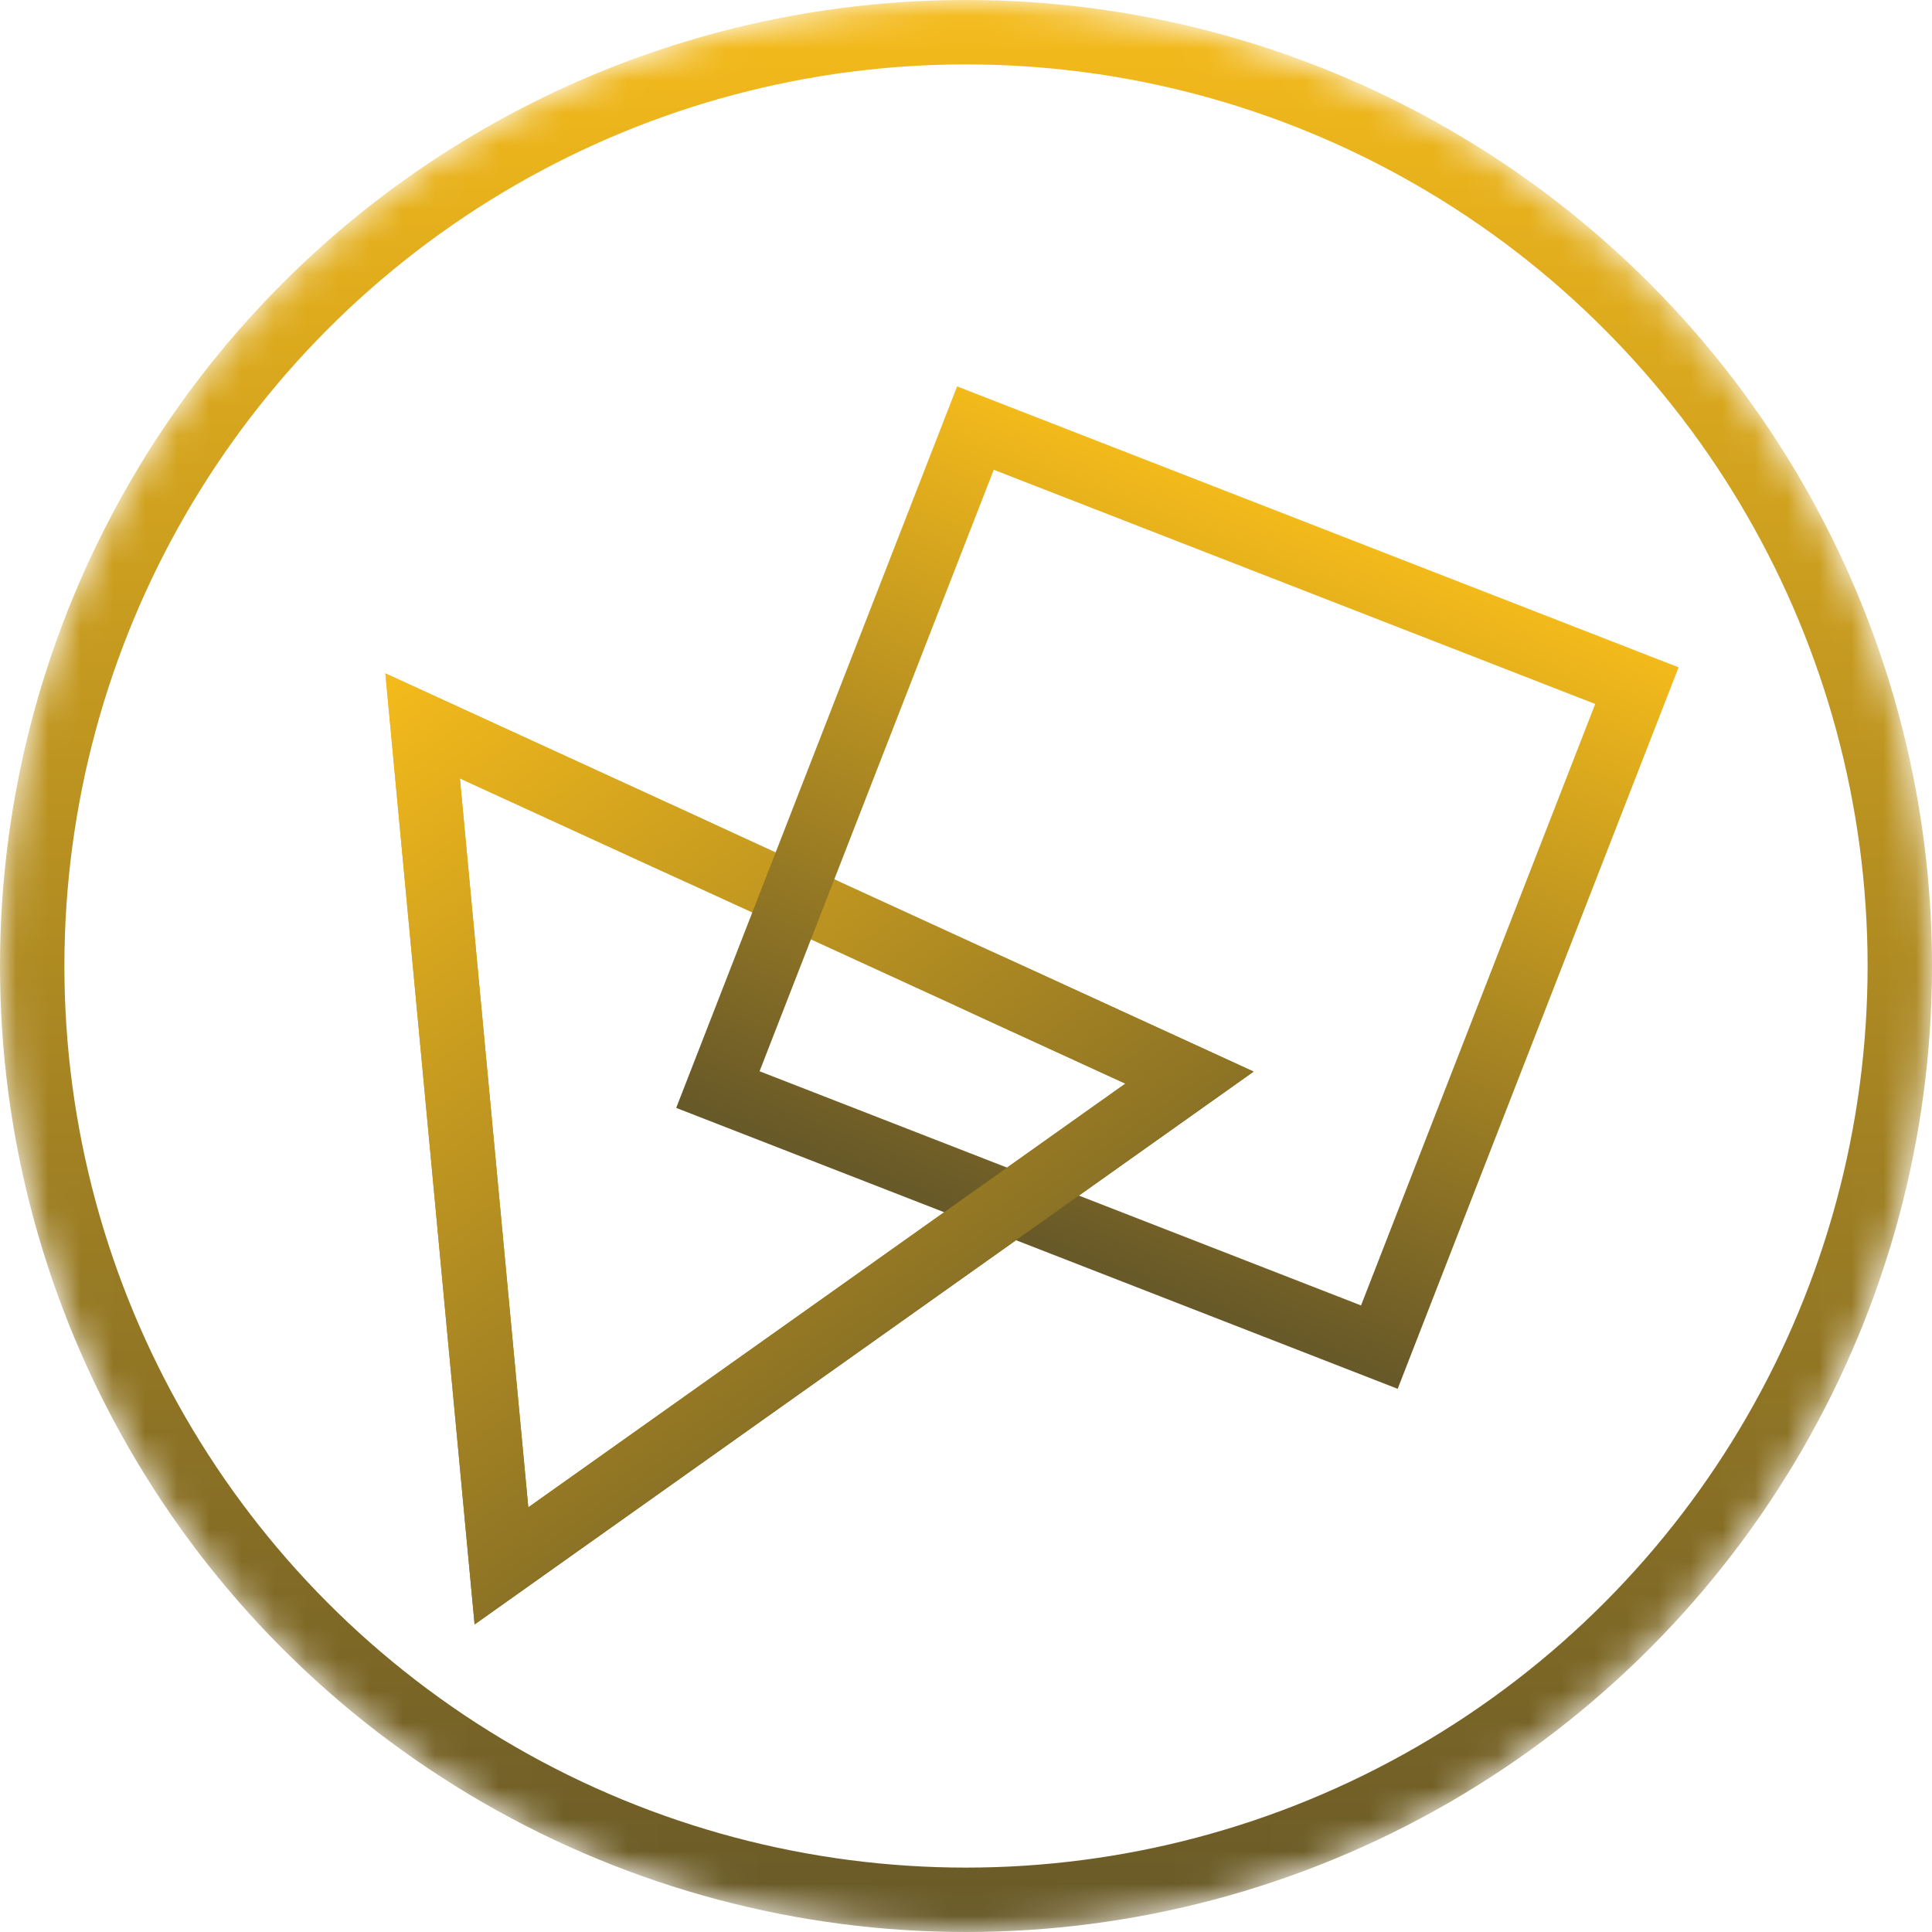 <svg width="60" height="60" viewBox="0 0 60 60" fill="none" xmlns="http://www.w3.org/2000/svg">
<mask id="mask0_998_62" style="mask-type:alpha" maskUnits="userSpaceOnUse" x="0" y="0" width="60" height="60">
<circle cx="30" cy="30" r="30" fill="#D9D9D9"/>
</mask>
<g mask="url(#mask0_998_62)">
<path d="M15.573 48.63L13.125 22.543L36.941 33.466L15.573 48.63Z" stroke="url(#paint0_linear_998_62)" stroke-width="2"/>
<rect x="30.293" y="13.295" width="22.045" height="22.045" transform="rotate(21.274 30.293 13.295)" stroke="url(#paint1_linear_998_62)" stroke-width="2"/>
<circle cx="30" cy="30" r="29" stroke="url(#paint2_linear_998_62)" stroke-width="2"/>
</g>
<mask id="mask1_998_62" style="mask-type:alpha" maskUnits="userSpaceOnUse" x="7" y="19" width="36" height="33">
<path d="M8 21L7.5 28.5L9.5 38L13 51L16 52C18.833 51.833 24.6 51.4 25 51C25.5 50.5 37.5 43 38 42.5C38.4 42.1 41.5 37.667 43 35.5L39.5 30.5L32.5 27.5L28.5 34L22.5 36L19.5 29.5L23 25L21 19L8 21Z" fill="#D9D9D9"/>
</mask>
<g mask="url(#mask1_998_62)">
<path d="M15.573 48.63L13.125 22.543L36.941 33.466L15.573 48.63Z" stroke="url(#paint3_linear_998_62)" stroke-width="2"/>
</g>
<defs>
<linearGradient id="paint0_linear_998_62" x1="11.968" y1="20.912" x2="31.792" y2="48.847" gradientUnits="userSpaceOnUse">
<stop stop-color="#F5BB1B"/>
<stop offset="1" stop-color="#695A28"/>
</linearGradient>
<linearGradient id="paint1_linear_998_62" x1="41.746" y1="12" x2="41.746" y2="36.045" gradientUnits="userSpaceOnUse">
<stop stop-color="#F5BB1B"/>
<stop offset="1" stop-color="#685928"/>
</linearGradient>
<linearGradient id="paint2_linear_998_62" x1="30" y1="0" x2="30" y2="60" gradientUnits="userSpaceOnUse">
<stop stop-color="#F5BB1B"/>
<stop offset="1" stop-color="#685928"/>
</linearGradient>
<linearGradient id="paint3_linear_998_62" x1="11.968" y1="20.912" x2="31.792" y2="48.847" gradientUnits="userSpaceOnUse">
<stop stop-color="#F5BB1B"/>
<stop offset="1" stop-color="#695A28"/>
</linearGradient>
</defs>
</svg>
